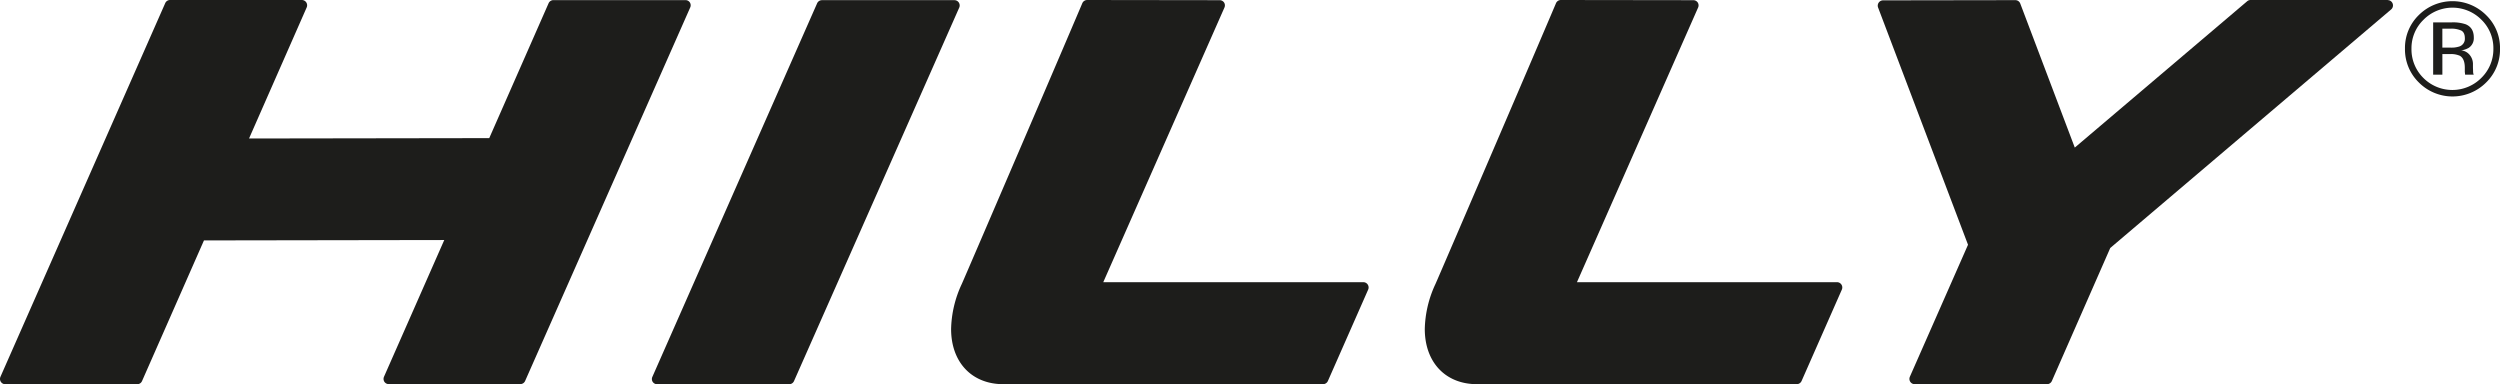 <svg xmlns="http://www.w3.org/2000/svg" viewBox="0 0 1084.16 166.63"><defs><style>.cls-1{fill:#1d1d1b;}</style></defs><title>SVG_Asset 1</title><g id="Layer_2" data-name="Layer 2"><g id="Layer_1-2" data-name="Layer 1"><path class="cls-1" d="M1078.12,6.53a20.68,20.68,0,0,0-29.17,0,19.86,19.86,0,0,0-6,14.57,20.05,20.05,0,0,0,6,14.65,20.59,20.59,0,0,0,29.22,0,20,20,0,0,0,6-14.65A19.79,19.79,0,0,0,1078.12,6.53Zm-2.06,27.26a17.72,17.72,0,0,1-25.14,0,17.42,17.42,0,0,1-5.15-12.66A17.18,17.18,0,0,1,1051,8.56a17.66,17.66,0,0,1,25.11,0,17.18,17.18,0,0,1,5.18,12.57A17.37,17.37,0,0,1,1076.06,33.79Z"/><path class="cls-1" d="M1072.49,30.92c0-.61-.06-1.16-.06-1.69V27.57a6.16,6.16,0,0,0-1.23-3.51,5.47,5.47,0,0,0-3.89-2.22,8.68,8.68,0,0,0,3.28-1.09,5,5,0,0,0,2.21-4.48c0-2.85-1.17-4.77-3.51-5.74a17.19,17.19,0,0,0-6.19-.82h-7.93V32.38h4V23.46h3.15a9.66,9.66,0,0,1,4.44.73q2.14,1.26,2.14,5.19v1.79l.09.73a1.58,1.58,0,0,0,0,.25l.06.23h3.74l-.14-.28A3.83,3.83,0,0,1,1072.49,30.92Zm-5.91-10.78a10.81,10.81,0,0,1-3.81.51h-3.61V12.44h3.41a10.46,10.46,0,0,1,4.84.84c1,.56,1.51,1.67,1.51,3.32A3.48,3.48,0,0,1,1066.58,20.14Z"/><path class="cls-1" d="M415.78,1.07a2.3,2.3,0,0,0-1.93-1l-57.4,0a2.3,2.3,0,0,0-2.1,1.38l-71.45,162a2.29,2.29,0,0,0,.17,2.18,2.33,2.33,0,0,0,1.94,1l57.21,0a2.31,2.31,0,0,0,2.11-1.37L416,3.26A2.31,2.31,0,0,0,415.78,1.07Z"/><path class="cls-1" d="M591.21,122.37l-112.76,0L531,3.27a2.31,2.31,0,0,0-.17-2.19,2.32,2.32,0,0,0-1.93-1L471.47,0a2.32,2.32,0,0,0-2.11,1.39c0,.06-12.69,29.77-25.6,59.81s-26,60.5-26.69,62a48.18,48.18,0,0,0-4.61,19.47c0,7,2.11,13,6.1,17.28s9.74,6.65,16.49,6.65h138.7a2.31,2.31,0,0,0,2.11-1.38l17.46-39.62a2.3,2.3,0,0,0-2.11-3.23Z"/><path class="cls-1" d="M796.63,122.37l-112.76,0L736.41,3.27a2.31,2.31,0,0,0-.17-2.19,2.32,2.32,0,0,0-1.93-1L676.89,0a2.32,2.32,0,0,0-2.11,1.39c0,.06-12.69,29.77-25.6,59.81s-26,60.5-26.69,62a48.18,48.18,0,0,0-4.61,19.47c0,7,2.11,13,6.1,17.28s9.74,6.65,16.49,6.65h138.7a2.31,2.31,0,0,0,2.11-1.38l17.46-39.62a2.3,2.3,0,0,0-2.11-3.23Z"/><path class="cls-1" d="M1035.54,0H976a2.3,2.3,0,0,0-1.49.55L899.76,64,876.12,1.55A2.29,2.29,0,0,0,874,.06l-57.4.09a2.31,2.31,0,0,0-2.14,3.12l39,102.87-25.22,57.24a2.3,2.3,0,0,0,2.11,3.23h57.36a2.31,2.31,0,0,0,2.1-1.37l25.33-57.7L1037,4.05a2.3,2.3,0,0,0-1.5-4Z"/><path class="cls-1" d="M299.16,1.05a2.28,2.28,0,0,0-1.93-1H240a2.29,2.29,0,0,0-2.1,1.37L212.17,59.9,108,60.06,133,3.22A2.3,2.3,0,0,0,130.9,0H73.74a2.28,2.28,0,0,0-2.09,1.37L.19,163.41a2.3,2.3,0,0,0,2.11,3.22l57.19,0a2.3,2.3,0,0,0,2.1-1.37l26.86-61,104.21-.17-26.14,59.3a2.34,2.34,0,0,0,.18,2.19,2.3,2.3,0,0,0,1.93,1h57a2.3,2.3,0,0,0,2.09-1.36l71.61-162A2.29,2.29,0,0,0,299.16,1.05Z"/></g></g></svg>